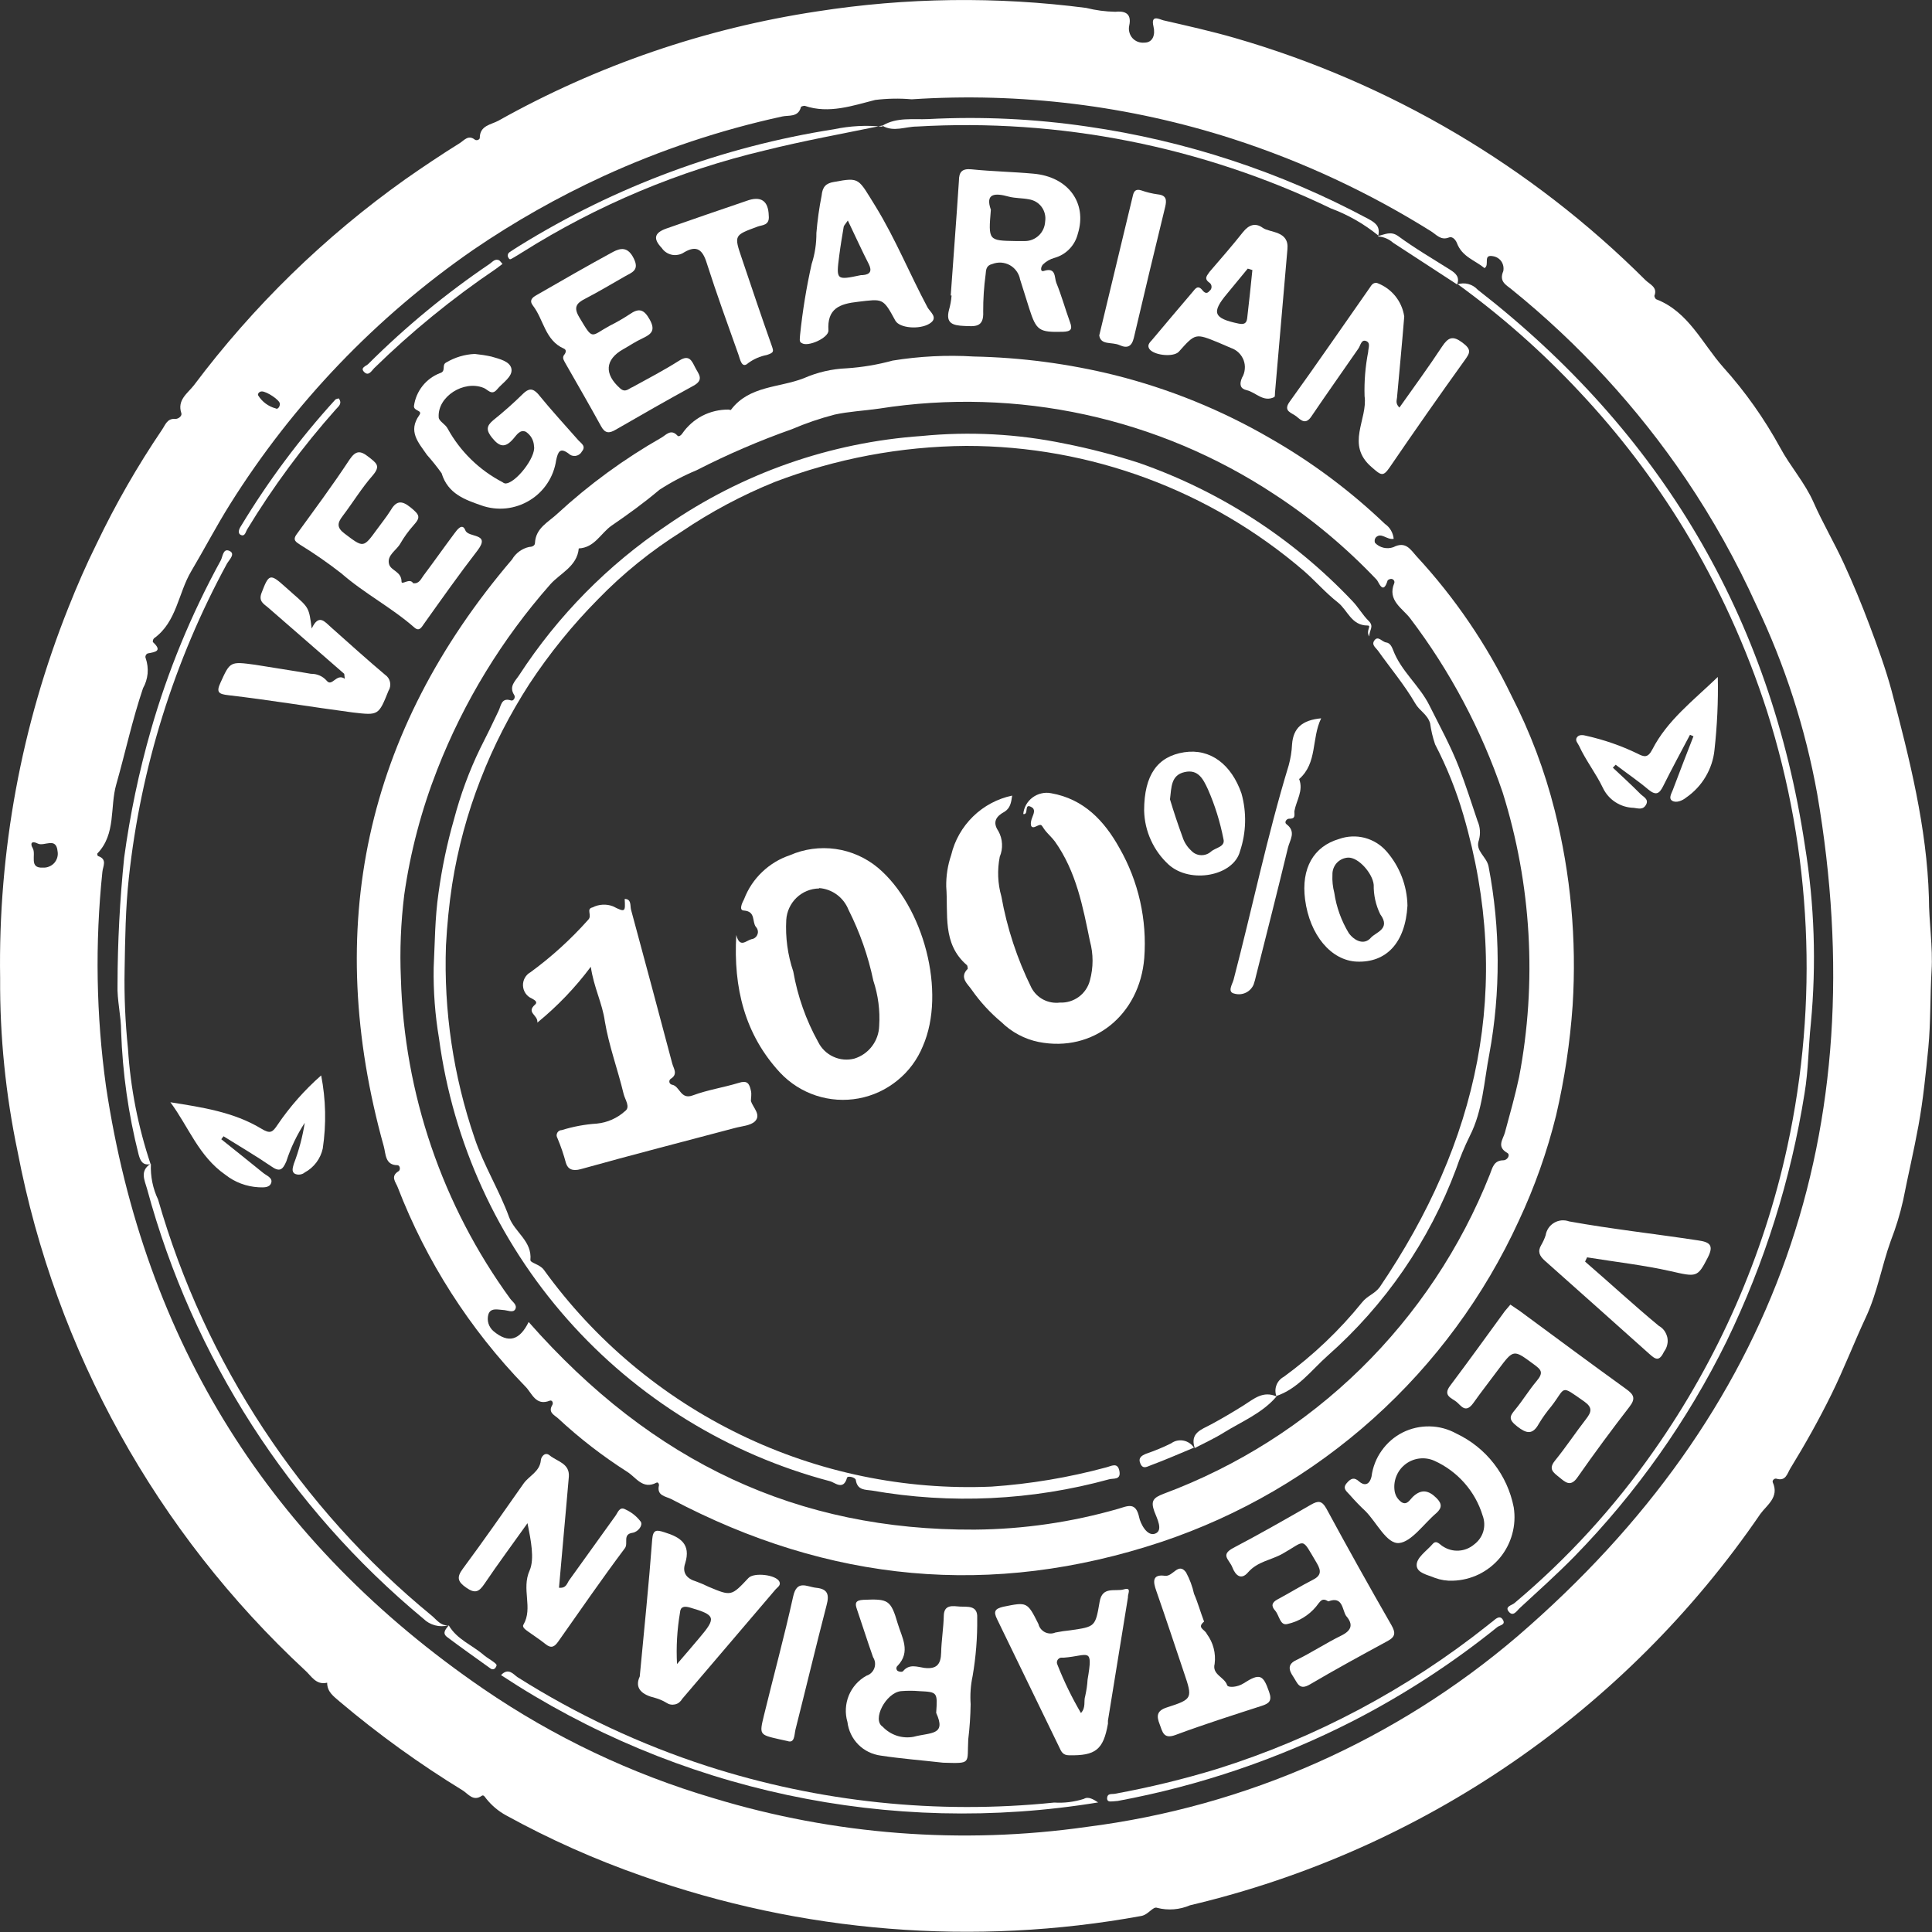 <svg width="30" height="30" viewBox="0 0 30 30" fill="none" xmlns="http://www.w3.org/2000/svg">
<rect x="0" y="0" width="30" height="30" fill="#333333" stroke="none"/>
<path d="M0.002 15.187C-0.029 13.218 0.332 11.263 1.062 9.435C1.195 9.099 1.34 8.766 1.501 8.442C1.795 7.827 2.135 7.235 2.517 6.671C2.569 6.595 2.596 6.493 2.725 6.505C2.774 6.505 2.83 6.456 2.816 6.416C2.748 6.211 2.911 6.11 3.009 5.985C3.932 4.755 5.039 3.675 6.293 2.784C6.569 2.591 6.857 2.398 7.143 2.22C7.208 2.178 7.272 2.089 7.373 2.168C7.4 2.189 7.45 2.168 7.45 2.141C7.45 1.948 7.626 1.936 7.738 1.875C9.272 1.015 10.949 0.44 12.688 0.177C14.071 -0.039 15.478 -0.057 16.866 0.123C17.014 0.16 17.166 0.18 17.318 0.183C17.432 0.171 17.583 0.183 17.534 0.401C17.527 0.434 17.528 0.469 17.537 0.502C17.546 0.536 17.562 0.566 17.585 0.592C17.608 0.617 17.637 0.637 17.669 0.649C17.701 0.661 17.736 0.665 17.77 0.662C17.903 0.662 17.942 0.538 17.911 0.41C17.865 0.217 18.008 0.302 18.066 0.316C18.436 0.401 18.809 0.484 19.176 0.59C21.584 1.286 23.776 2.579 25.55 4.349C25.616 4.415 25.744 4.459 25.689 4.594C25.689 4.608 25.705 4.643 25.72 4.648C26.219 4.841 26.433 5.336 26.759 5.703C27.1 6.082 27.395 6.5 27.64 6.947C27.799 7.244 28.027 7.495 28.162 7.803C28.297 8.11 28.482 8.426 28.629 8.745C28.776 9.064 28.909 9.386 29.031 9.711C29.153 10.035 29.28 10.383 29.373 10.727C29.651 11.781 29.921 12.852 29.952 13.939C29.952 14.325 30.016 14.698 29.993 15.079C29.97 15.459 29.981 15.874 29.943 16.27C29.904 16.666 29.863 17.078 29.79 17.478C29.717 17.878 29.628 18.25 29.552 18.637C29.504 18.852 29.439 19.064 29.359 19.27C29.22 19.656 29.151 20.074 28.973 20.454C28.795 20.835 28.631 21.26 28.438 21.652C28.245 22.044 28.032 22.424 27.802 22.799C27.752 22.878 27.733 23.006 27.584 22.961C27.551 22.952 27.515 22.99 27.528 23.019C27.631 23.249 27.436 23.369 27.335 23.508C25.243 26.566 22.085 28.733 18.479 29.585C18.318 29.654 18.139 29.669 17.969 29.625C17.903 29.598 17.834 29.731 17.722 29.751C15.127 30.225 12.453 30.01 9.967 29.129C9.239 28.875 8.533 28.56 7.857 28.188C7.738 28.123 7.633 28.034 7.548 27.927C7.527 27.898 7.508 27.867 7.481 27.885C7.349 27.977 7.272 27.858 7.189 27.804C6.516 27.392 5.875 26.93 5.273 26.421C5.182 26.341 5.08 26.274 5.08 26.129C4.904 26.17 4.835 26.023 4.736 25.936C2.43 23.795 0.867 20.975 0.274 17.885C0.088 16.998 -0.004 16.093 0.002 15.187V15.187ZM23.051 4.163C22.906 4.042 22.705 3.99 22.624 3.777C22.61 3.739 22.562 3.663 22.498 3.688C22.373 3.737 22.305 3.644 22.222 3.592C21.259 2.989 20.225 2.507 19.143 2.157C17.535 1.639 15.842 1.431 14.156 1.542C13.968 1.525 13.778 1.529 13.59 1.552C13.245 1.639 12.872 1.772 12.495 1.643C12.478 1.643 12.439 1.652 12.437 1.662C12.396 1.826 12.244 1.786 12.145 1.809C11.189 2.017 10.258 2.328 9.368 2.736C8.666 3.059 7.992 3.44 7.353 3.876C5.838 4.923 4.552 6.267 3.573 7.828C3.361 8.166 3.175 8.523 2.971 8.867C2.766 9.211 2.745 9.659 2.391 9.912C2.384 9.92 2.379 9.929 2.376 9.939C2.373 9.949 2.372 9.959 2.374 9.97C2.526 10.109 2.414 10.124 2.296 10.146C2.289 10.148 2.282 10.152 2.276 10.158C2.27 10.164 2.266 10.17 2.263 10.178C2.259 10.185 2.258 10.193 2.258 10.201C2.258 10.209 2.26 10.217 2.264 10.225C2.289 10.3 2.299 10.38 2.292 10.46C2.284 10.54 2.26 10.617 2.221 10.686C2.055 11.177 1.947 11.681 1.806 12.178C1.703 12.535 1.806 12.95 1.51 13.255C1.51 13.255 1.51 13.292 1.526 13.294C1.671 13.344 1.597 13.454 1.59 13.537C1.474 14.646 1.493 15.765 1.646 16.869C2.242 20.839 4.196 23.958 7.508 26.226C8.602 26.975 9.807 27.547 11.079 27.922C12.955 28.492 14.933 28.644 16.874 28.368C19.346 28.055 21.673 27.025 23.567 25.405C27.588 21.939 29.114 17.553 28.218 12.33C28.035 11.313 27.716 10.326 27.271 9.394C26.963 8.714 26.598 8.06 26.18 7.441C25.427 6.329 24.513 5.334 23.468 4.49C23.381 4.42 23.275 4.37 23.343 4.21C23.348 4.184 23.348 4.157 23.343 4.131C23.338 4.106 23.328 4.081 23.313 4.059C23.298 4.037 23.278 4.019 23.256 4.005C23.233 3.991 23.208 3.982 23.182 3.978C23.02 3.947 23.136 4.117 23.051 4.163ZM0.894 13.219C0.873 12.989 0.686 13.149 0.587 13.099C0.489 13.049 0.465 13.099 0.508 13.17C0.566 13.271 0.442 13.485 0.666 13.472C0.699 13.474 0.732 13.469 0.762 13.456C0.793 13.444 0.82 13.425 0.842 13.401C0.864 13.376 0.88 13.347 0.889 13.316C0.898 13.284 0.9 13.251 0.894 13.219ZM4.346 6.271C4.346 6.211 4.141 6.078 4.066 6.078C4.025 6.078 3.998 6.116 4.008 6.138C4.069 6.239 4.168 6.312 4.282 6.342C4.307 6.362 4.346 6.321 4.346 6.271Z" fill="white"/>
<path d="M21.641 8.367C21.533 8.387 21.448 8.259 21.363 8.346C21.354 8.358 21.348 8.372 21.346 8.386C21.344 8.401 21.346 8.415 21.351 8.429C21.387 8.467 21.433 8.493 21.483 8.505C21.533 8.517 21.586 8.514 21.635 8.497C21.828 8.398 21.901 8.532 21.996 8.638C22.591 9.281 23.087 10.01 23.468 10.799C23.76 11.367 23.986 11.966 24.142 12.586C24.39 13.573 24.484 14.593 24.42 15.609C24.38 16.185 24.294 16.757 24.163 17.32C24.024 17.883 23.83 18.431 23.584 18.956C23.049 20.123 22.28 21.168 21.326 22.025C20.371 22.883 19.25 23.536 18.033 23.943C15.394 24.82 12.868 24.569 10.426 23.279C10.341 23.234 10.191 23.229 10.233 23.062C10.233 23.035 10.214 23.01 10.191 23.024C9.98 23.134 9.874 22.939 9.742 22.856C9.359 22.612 8.999 22.334 8.667 22.025C8.607 21.971 8.506 21.933 8.576 21.817C8.595 21.786 8.576 21.738 8.539 21.749C8.313 21.84 8.259 21.625 8.153 21.525C7.293 20.638 6.62 19.587 6.175 18.434C6.146 18.357 6.057 18.267 6.188 18.187C6.223 18.166 6.212 18.093 6.171 18.093C5.978 18.093 5.991 17.915 5.96 17.803C5.014 14.411 5.663 11.369 7.952 8.686C7.98 8.637 8.019 8.595 8.064 8.562C8.11 8.529 8.161 8.505 8.217 8.493C8.253 8.493 8.305 8.479 8.307 8.433C8.317 8.197 8.518 8.107 8.657 7.975C9.149 7.522 9.691 7.126 10.272 6.795C10.343 6.754 10.418 6.654 10.519 6.764C10.538 6.787 10.571 6.764 10.592 6.735C10.672 6.618 10.779 6.523 10.904 6.457C11.03 6.392 11.169 6.359 11.311 6.36C11.326 6.36 11.35 6.374 11.353 6.36C11.635 5.988 12.099 6.022 12.479 5.874C12.691 5.781 12.917 5.728 13.148 5.719C13.389 5.703 13.627 5.663 13.861 5.599C14.277 5.532 14.7 5.51 15.122 5.536C15.86 5.551 16.594 5.648 17.31 5.825C18.159 6.038 18.973 6.369 19.729 6.809C20.372 7.177 20.969 7.623 21.506 8.136C21.544 8.162 21.576 8.196 21.599 8.236C21.622 8.276 21.637 8.321 21.641 8.367ZM8.209 20.528C10.14 22.721 12.393 23.766 15.133 23.752C15.889 23.746 16.64 23.637 17.366 23.428C17.511 23.385 17.637 23.317 17.689 23.561C17.706 23.65 17.809 23.864 17.938 23.814C18.067 23.764 17.965 23.578 17.924 23.468C17.865 23.304 17.911 23.256 18.067 23.196C19.212 22.77 20.255 22.109 21.128 21.255C22 20.401 22.684 19.373 23.134 18.238C23.174 18.139 23.192 18.019 23.342 18.017C23.408 18.017 23.456 17.932 23.406 17.903C23.232 17.805 23.342 17.689 23.369 17.583C23.447 17.297 23.526 17.015 23.588 16.727C23.869 15.254 23.781 13.735 23.333 12.304C23.002 11.331 22.517 10.418 21.896 9.6C21.78 9.447 21.538 9.323 21.65 9.055C21.653 9.047 21.654 9.039 21.652 9.031C21.651 9.024 21.648 9.016 21.643 9.01C21.638 9.003 21.632 8.998 21.625 8.995C21.618 8.991 21.61 8.989 21.602 8.989C21.583 8.989 21.55 9.003 21.546 9.016C21.475 9.248 21.409 9.036 21.378 9.003C20.904 8.503 20.374 8.059 19.798 7.682C17.988 6.484 15.794 6.007 13.65 6.345C13.418 6.378 13.171 6.391 12.959 6.438C12.733 6.497 12.512 6.572 12.298 6.664C11.791 6.843 11.297 7.056 10.818 7.301C10.616 7.385 10.422 7.487 10.239 7.606C9.999 7.809 9.744 7.993 9.491 8.166C9.325 8.286 9.231 8.504 8.987 8.516C8.962 8.796 8.697 8.902 8.545 9.074C7.797 9.922 7.203 10.894 6.791 11.947C6.545 12.574 6.372 13.228 6.277 13.895C6.224 14.325 6.206 14.758 6.225 15.19C6.276 16.982 6.868 18.717 7.923 20.167C7.958 20.215 8.035 20.262 8.002 20.328C7.969 20.393 7.877 20.343 7.809 20.341C7.741 20.339 7.616 20.299 7.583 20.412C7.57 20.459 7.571 20.509 7.586 20.555C7.601 20.601 7.629 20.642 7.666 20.673C7.896 20.863 8.068 20.814 8.209 20.528Z" fill="white"/>
<path d="M14.763 4.588C14.805 3.995 14.851 3.402 14.89 2.809C14.89 2.671 14.938 2.615 15.083 2.629C15.406 2.662 15.732 2.668 16.049 2.697C16.588 2.745 16.884 3.152 16.737 3.628C16.715 3.717 16.671 3.799 16.607 3.865C16.544 3.931 16.464 3.979 16.375 4.004C16.307 4.022 16.244 4.058 16.194 4.108C16.161 4.143 16.148 4.226 16.209 4.207C16.402 4.145 16.37 4.309 16.402 4.39C16.482 4.584 16.54 4.796 16.613 4.997C16.657 5.111 16.632 5.148 16.505 5.152C16.136 5.161 16.093 5.136 15.983 4.794C15.935 4.644 15.889 4.491 15.84 4.34C15.832 4.294 15.813 4.25 15.786 4.212C15.758 4.173 15.723 4.141 15.682 4.118C15.641 4.095 15.595 4.082 15.548 4.078C15.501 4.075 15.454 4.082 15.41 4.099C15.313 4.122 15.311 4.188 15.305 4.259C15.279 4.451 15.266 4.645 15.267 4.839C15.28 5.092 15.133 5.068 14.965 5.061C14.797 5.053 14.681 5.022 14.736 4.812C14.757 4.739 14.77 4.665 14.776 4.589L14.763 4.588ZM15.386 3.257C15.346 3.736 15.346 3.736 15.773 3.743C15.821 3.743 15.869 3.743 15.916 3.743C15.997 3.743 16.074 3.711 16.133 3.654C16.191 3.598 16.225 3.521 16.229 3.44C16.235 3.401 16.234 3.36 16.224 3.321C16.215 3.282 16.198 3.245 16.174 3.213C16.15 3.18 16.119 3.153 16.085 3.133C16.05 3.113 16.012 3.1 15.972 3.094C15.871 3.075 15.765 3.079 15.667 3.054C15.446 2.992 15.296 3.002 15.386 3.257V3.257Z" fill="white"/>
<path d="M14.643 27.371C14.318 27.334 13.994 27.309 13.677 27.261C13.545 27.244 13.422 27.184 13.328 27.09C13.234 26.995 13.175 26.872 13.159 26.739C13.119 26.604 13.127 26.458 13.18 26.328C13.234 26.197 13.331 26.088 13.455 26.02C13.483 26.011 13.509 25.996 13.53 25.975C13.551 25.955 13.567 25.93 13.577 25.902C13.587 25.874 13.59 25.844 13.587 25.815C13.583 25.786 13.573 25.758 13.557 25.733C13.469 25.485 13.391 25.236 13.306 24.987C13.271 24.891 13.287 24.848 13.407 24.842C13.793 24.825 13.832 24.842 13.94 25.211C14.005 25.428 14.146 25.646 13.94 25.864C13.933 25.869 13.928 25.875 13.925 25.882C13.921 25.89 13.919 25.898 13.919 25.906C13.919 25.914 13.921 25.922 13.925 25.929C13.928 25.936 13.933 25.942 13.94 25.947C13.965 25.961 14.013 25.966 14.025 25.947C14.121 25.833 14.241 25.883 14.353 25.899C14.546 25.922 14.61 25.843 14.614 25.661C14.618 25.48 14.651 25.275 14.655 25.091C14.658 24.908 14.799 24.939 14.908 24.947C15.016 24.954 15.186 24.92 15.174 25.124C15.178 25.426 15.154 25.727 15.103 26.024C15.072 26.169 15.062 26.316 15.072 26.463C15.069 26.646 15.057 26.828 15.035 27.009C15.014 27.39 15.095 27.384 14.643 27.371ZM14.537 26.598C14.558 26.274 14.558 26.274 14.274 26.26C14.18 26.252 14.085 26.252 13.99 26.26C13.756 26.285 13.536 26.704 13.706 26.812C13.767 26.877 13.842 26.924 13.926 26.952C14.009 26.979 14.099 26.985 14.185 26.969C14.452 26.898 14.699 26.95 14.537 26.598Z" fill="white"/>
<path d="M21.73 6.329C21.954 6.012 22.182 5.701 22.392 5.382C22.487 5.239 22.557 5.207 22.707 5.319C22.858 5.431 22.825 5.481 22.74 5.599C22.346 6.147 21.96 6.699 21.581 7.254C21.475 7.409 21.446 7.382 21.299 7.254C20.89 6.904 21.241 6.514 21.189 6.151C21.182 5.921 21.201 5.69 21.245 5.464C21.245 5.408 21.288 5.323 21.212 5.295C21.137 5.268 21.127 5.363 21.094 5.411C20.851 5.763 20.602 6.113 20.362 6.468C20.275 6.597 20.204 6.528 20.133 6.468C20.061 6.408 19.918 6.389 20.024 6.24C20.442 5.661 20.855 5.058 21.27 4.467C21.295 4.43 21.318 4.386 21.38 4.393C21.491 4.434 21.59 4.504 21.665 4.596C21.739 4.687 21.788 4.798 21.805 4.915C21.772 5.326 21.732 5.738 21.695 6.149C21.693 6.213 21.66 6.259 21.73 6.329Z" fill="white"/>
<path d="M22.626 4.417C22.682 4.398 22.742 4.395 22.799 4.41C22.856 4.425 22.907 4.456 22.947 4.5C25.786 6.707 27.491 9.574 28.027 13.134C28.175 14.045 28.206 14.971 28.119 15.89C28.081 16.253 28.081 16.616 28.021 16.977C27.809 18.314 27.401 19.611 26.81 20.829C26.204 22.058 25.408 23.184 24.451 24.165C24.179 24.443 23.887 24.703 23.601 24.968C23.557 25.007 23.499 25.111 23.43 25.028C23.36 24.945 23.476 24.928 23.516 24.893C24.34 24.201 25.068 23.404 25.684 22.523C26.682 21.103 27.386 19.498 27.754 17.802C28.241 15.56 28.132 13.229 27.438 11.042C27.119 10.05 26.685 9.099 26.145 8.208C25.68 7.446 25.137 6.734 24.525 6.083C23.949 5.466 23.315 4.906 22.632 4.411L22.626 4.417Z" fill="white"/>
<path d="M8.191 23.652C7.967 23.967 7.737 24.276 7.521 24.596C7.436 24.722 7.374 24.747 7.241 24.654C7.108 24.562 7.086 24.494 7.187 24.359C7.509 23.924 7.819 23.48 8.129 23.038C8.214 22.916 8.381 22.854 8.398 22.677C8.398 22.632 8.458 22.535 8.535 22.599C8.649 22.694 8.848 22.721 8.833 22.93C8.807 23.239 8.778 23.548 8.751 23.855C8.728 24.121 8.703 24.388 8.68 24.654C8.792 24.666 8.804 24.587 8.836 24.541C9.078 24.208 9.314 23.872 9.555 23.54C9.594 23.488 9.619 23.387 9.711 23.438C9.806 23.481 9.889 23.547 9.951 23.631C9.984 23.689 9.907 23.787 9.823 23.801C9.661 23.824 9.762 23.965 9.702 24.042C9.346 24.517 9.008 25.008 8.666 25.493C8.612 25.568 8.562 25.603 8.473 25.531C8.384 25.46 8.294 25.402 8.205 25.338C8.166 25.309 8.102 25.269 8.128 25.228C8.28 24.967 8.093 24.678 8.224 24.386C8.303 24.206 8.243 23.913 8.191 23.652Z" fill="white"/>
<path d="M22.56 24.545C22.465 24.549 22.37 24.534 22.28 24.501C22.172 24.454 22.004 24.429 21.998 24.308C21.992 24.186 22.155 24.082 22.246 23.975C22.307 23.904 22.36 23.989 22.408 24.014C22.481 24.061 22.567 24.084 22.653 24.078C22.74 24.073 22.823 24.039 22.889 23.983C22.957 23.933 23.008 23.862 23.032 23.781C23.056 23.699 23.052 23.612 23.022 23.533C22.965 23.346 22.869 23.174 22.739 23.027C22.61 22.881 22.451 22.763 22.273 22.683C22.202 22.651 22.124 22.639 22.047 22.647C21.969 22.655 21.895 22.684 21.833 22.729C21.77 22.775 21.72 22.836 21.689 22.907C21.657 22.978 21.645 23.056 21.653 23.133C21.656 23.171 21.668 23.209 21.686 23.242C21.706 23.275 21.732 23.304 21.763 23.326C21.848 23.378 21.892 23.288 21.936 23.245C22.07 23.116 22.184 23.141 22.305 23.261C22.392 23.348 22.394 23.413 22.305 23.494C22.112 23.657 21.919 23.941 21.726 23.96C21.533 23.979 21.378 23.641 21.203 23.465C21.117 23.385 21.035 23.299 20.957 23.21C20.915 23.16 20.839 23.116 20.911 23.031C20.982 22.946 21.033 22.94 21.104 23.004C21.175 23.067 21.262 23.073 21.297 22.927C21.316 22.782 21.369 22.645 21.454 22.526C21.538 22.407 21.649 22.31 21.779 22.244C21.909 22.179 22.053 22.146 22.199 22.149C22.345 22.151 22.487 22.19 22.614 22.26C22.842 22.368 23.042 22.527 23.197 22.727C23.351 22.925 23.457 23.158 23.505 23.405C23.527 23.544 23.519 23.685 23.482 23.82C23.445 23.956 23.38 24.081 23.291 24.189C23.201 24.297 23.09 24.384 22.964 24.446C22.838 24.507 22.7 24.541 22.56 24.545V24.545Z" fill="white"/>
<path d="M7.372 5.496C7.459 5.505 7.546 5.518 7.631 5.537C7.753 5.573 7.923 5.61 7.942 5.73C7.961 5.85 7.803 5.944 7.718 6.047C7.633 6.149 7.575 6.047 7.509 6.023C7.202 5.898 6.791 6.159 6.812 6.479C6.812 6.539 6.918 6.587 6.951 6.655C7.146 7.01 7.442 7.299 7.801 7.486C7.813 7.496 7.827 7.503 7.842 7.507C7.996 7.518 8.327 7.101 8.292 6.927C8.29 6.883 8.278 6.84 8.256 6.801C8.234 6.762 8.203 6.73 8.166 6.705C8.075 6.663 8.021 6.757 7.973 6.811C7.849 6.956 7.761 6.947 7.641 6.798C7.55 6.684 7.548 6.618 7.658 6.526C7.819 6.397 7.974 6.26 8.122 6.114C8.209 6.029 8.271 6.027 8.352 6.114C8.558 6.367 8.773 6.601 8.981 6.837C9.024 6.885 9.107 6.927 9.033 7.014C9.024 7.032 9.01 7.046 8.993 7.057C8.977 7.069 8.958 7.076 8.938 7.079C8.918 7.081 8.898 7.08 8.879 7.074C8.86 7.067 8.843 7.057 8.829 7.043C8.697 6.945 8.665 7.012 8.636 7.146C8.617 7.274 8.571 7.397 8.499 7.505C8.428 7.613 8.333 7.704 8.222 7.771C8.111 7.838 7.987 7.88 7.858 7.894C7.729 7.907 7.599 7.892 7.477 7.849C7.224 7.76 6.955 7.671 6.857 7.348C6.787 7.25 6.711 7.155 6.631 7.065C6.497 6.871 6.331 6.699 6.511 6.446C6.567 6.367 6.424 6.387 6.428 6.305C6.443 6.192 6.489 6.084 6.56 5.994C6.631 5.904 6.725 5.835 6.832 5.794C6.932 5.765 6.853 5.668 6.928 5.629C7.063 5.549 7.215 5.503 7.372 5.496Z" fill="white"/>
<path d="M23.453 20.258L23.598 20.356C24.148 20.762 24.697 21.169 25.251 21.569C25.369 21.654 25.404 21.714 25.301 21.846C25.025 22.203 24.755 22.568 24.496 22.939C24.386 23.099 24.303 23.012 24.212 22.939C24.121 22.865 24.038 22.813 24.146 22.68C24.316 22.471 24.465 22.245 24.631 22.031C24.712 21.925 24.732 21.857 24.602 21.764C24.216 21.494 24.322 21.538 24.088 21.838C24.017 21.923 23.952 22.013 23.895 22.108C23.799 22.284 23.702 22.261 23.561 22.151C23.42 22.041 23.439 21.994 23.53 21.886C23.646 21.745 23.741 21.587 23.858 21.448C23.976 21.309 23.93 21.268 23.814 21.183C23.501 20.953 23.505 20.947 23.267 21.264C23.14 21.436 23.007 21.604 22.881 21.782C22.756 21.959 22.688 21.824 22.614 21.766C22.541 21.708 22.4 21.672 22.518 21.517C22.808 21.131 23.086 20.745 23.368 20.358L23.453 20.258Z" fill="white"/>
<path d="M8.755 5.517C8.788 5.479 8.802 5.432 8.755 5.413C8.462 5.284 8.443 4.961 8.275 4.745C8.215 4.666 8.261 4.621 8.334 4.581C8.721 4.358 9.119 4.129 9.518 3.912C9.638 3.849 9.75 3.829 9.841 4.013C9.932 4.196 9.814 4.229 9.708 4.289C9.501 4.407 9.296 4.53 9.086 4.639C8.945 4.71 8.904 4.776 8.997 4.93C9.215 5.295 9.167 5.222 9.468 5.058C9.575 5.005 9.678 4.945 9.777 4.88C9.92 4.78 9.999 4.801 10.088 4.961C10.177 5.121 10.125 5.183 9.99 5.247C9.855 5.311 9.781 5.365 9.677 5.423C9.393 5.583 9.379 5.809 9.63 6.031C9.712 6.105 9.764 6.031 9.824 6.01C10.067 5.877 10.314 5.747 10.548 5.599C10.7 5.502 10.741 5.599 10.793 5.703C10.845 5.807 10.942 5.896 10.766 5.991C10.359 6.213 9.961 6.441 9.561 6.672C9.46 6.732 9.395 6.732 9.333 6.618C9.153 6.29 8.966 5.967 8.781 5.643C8.759 5.6 8.728 5.564 8.755 5.517Z" fill="white"/>
<path d="M20.627 24.866C20.522 24.802 20.503 24.866 20.433 24.951C20.32 25.085 20.165 25.179 19.993 25.217C19.875 25.25 19.867 25.084 19.8 25.009C19.732 24.933 19.753 24.881 19.838 24.835C20.02 24.738 20.196 24.628 20.379 24.535C20.511 24.47 20.522 24.4 20.449 24.275C20.2 23.858 20.287 23.917 19.916 24.126C19.738 24.227 19.529 24.244 19.379 24.416C19.274 24.539 19.186 24.466 19.137 24.34C19.089 24.215 18.944 24.147 19.149 24.037C19.556 23.823 19.956 23.595 20.356 23.365C20.468 23.301 20.526 23.299 20.596 23.425C20.925 24.033 21.262 24.636 21.606 25.235C21.672 25.351 21.67 25.414 21.55 25.48C21.144 25.7 20.741 25.92 20.343 26.154C20.175 26.255 20.149 26.137 20.082 26.036C20.014 25.936 19.985 25.843 20.132 25.776C20.368 25.66 20.588 25.515 20.824 25.399C20.99 25.318 21.017 25.223 20.901 25.09C20.841 24.995 20.851 24.779 20.627 24.866Z" fill="white"/>
<path d="M6.415 9.056C6.509 9.069 6.536 8.99 6.577 8.936C6.739 8.72 6.894 8.5 7.056 8.283C7.1 8.223 7.179 8.115 7.226 8.235C7.272 8.355 7.622 8.272 7.419 8.542C7.129 8.917 6.857 9.303 6.581 9.69C6.546 9.74 6.511 9.811 6.434 9.744C6.08 9.433 5.661 9.218 5.3 8.903C5.095 8.743 4.882 8.595 4.661 8.459C4.605 8.419 4.535 8.392 4.607 8.295C4.887 7.909 5.165 7.536 5.428 7.136C5.524 6.995 5.594 6.993 5.721 7.093C5.849 7.194 5.914 7.233 5.787 7.383C5.617 7.576 5.478 7.806 5.319 8.015C5.238 8.121 5.227 8.193 5.35 8.285C5.644 8.507 5.64 8.513 5.852 8.222C5.922 8.125 6.001 8.028 6.061 7.932C6.148 7.781 6.229 7.76 6.374 7.878C6.519 7.996 6.534 8.032 6.422 8.156C6.343 8.245 6.273 8.341 6.214 8.444C6.152 8.55 6.003 8.623 6.042 8.762C6.071 8.863 6.235 8.874 6.235 9.031C6.235 9.093 6.362 8.967 6.415 9.056Z" fill="white"/>
<path d="M9.934 26.032C10.003 25.294 10.075 24.607 10.127 23.908C10.14 23.747 10.194 23.753 10.32 23.794C10.563 23.869 10.733 23.975 10.639 24.277C10.59 24.423 10.664 24.514 10.81 24.557C10.876 24.581 10.941 24.609 11.004 24.64C11.355 24.787 11.355 24.787 11.622 24.503C11.707 24.412 12.054 24.452 12.103 24.561C12.128 24.617 12.074 24.645 12.045 24.678C11.56 25.246 11.079 25.812 10.59 26.384C10.579 26.404 10.563 26.422 10.544 26.437C10.526 26.451 10.504 26.461 10.481 26.466C10.458 26.471 10.434 26.472 10.411 26.467C10.388 26.463 10.366 26.453 10.347 26.44C10.293 26.407 10.234 26.382 10.173 26.365C9.974 26.318 9.847 26.22 9.934 26.032ZM10.513 25.839C10.648 25.683 10.754 25.559 10.859 25.434C11.127 25.119 11.112 25.078 10.714 24.962C10.627 24.937 10.565 24.945 10.559 25.04C10.514 25.305 10.498 25.574 10.513 25.843V25.839Z" fill="white"/>
<path d="M17.515 24.803C17.411 25.45 17.307 26.084 17.204 26.719C17.204 26.735 17.204 26.75 17.204 26.766C17.133 27.171 17.011 27.264 16.6 27.256C16.503 27.256 16.478 27.196 16.449 27.133C16.125 26.47 15.806 25.804 15.483 25.143C15.422 25.02 15.451 24.981 15.576 24.95C15.947 24.875 15.951 24.869 16.125 25.218C16.131 25.246 16.144 25.271 16.162 25.293C16.179 25.314 16.201 25.332 16.226 25.345C16.251 25.357 16.278 25.364 16.306 25.365C16.334 25.366 16.362 25.361 16.387 25.35C16.465 25.334 16.543 25.323 16.621 25.315C17.008 25.259 17.008 25.261 17.075 24.873C17.116 24.624 17.317 24.718 17.45 24.68C17.583 24.641 17.506 24.757 17.515 24.803ZM16.785 26.6C16.866 26.511 16.824 26.416 16.851 26.337C16.87 26.252 16.883 26.166 16.888 26.08C16.977 25.562 16.901 25.711 16.521 25.74H16.474C16.462 25.742 16.451 25.747 16.442 25.754C16.432 25.761 16.424 25.77 16.419 25.781C16.414 25.792 16.411 25.804 16.411 25.816C16.412 25.828 16.415 25.84 16.42 25.85C16.522 26.109 16.644 26.36 16.785 26.6V26.6Z" fill="white"/>
<path d="M12.424 5.197C12.462 4.829 12.522 4.462 12.603 4.1C12.654 3.944 12.678 3.781 12.677 3.617C12.693 3.423 12.72 3.229 12.758 3.038C12.771 2.901 12.825 2.845 12.951 2.825C13.358 2.75 13.322 2.766 13.6 3.212C13.907 3.714 14.127 4.257 14.402 4.772C14.438 4.842 14.583 4.935 14.431 5.027C14.278 5.12 13.969 5.097 13.903 4.979C13.71 4.622 13.71 4.641 13.324 4.686C13.034 4.718 12.841 4.792 12.864 5.134C12.864 5.248 12.543 5.393 12.449 5.327C12.406 5.308 12.42 5.265 12.424 5.197ZM13.165 3.424C13.127 3.482 13.105 3.5 13.101 3.521C13.076 3.67 13.051 3.818 13.032 3.967C12.982 4.353 12.984 4.353 13.37 4.272H13.393C13.513 4.263 13.544 4.21 13.49 4.1C13.384 3.894 13.285 3.673 13.165 3.424Z" fill="white"/>
<path d="M19.991 3.871L19.798 6.098C19.798 6.122 19.798 6.16 19.787 6.166C19.615 6.251 19.501 6.091 19.356 6.058C19.257 6.035 19.242 5.967 19.286 5.865C19.311 5.824 19.325 5.778 19.329 5.731C19.334 5.684 19.327 5.637 19.311 5.593C19.294 5.549 19.268 5.509 19.234 5.476C19.2 5.443 19.159 5.418 19.114 5.403L18.921 5.32C18.562 5.173 18.562 5.173 18.305 5.461C18.218 5.556 17.882 5.515 17.838 5.401C17.817 5.349 17.859 5.312 17.89 5.277C18.099 5.029 18.308 4.78 18.52 4.532C18.56 4.484 18.599 4.42 18.668 4.503C18.699 4.542 18.738 4.574 18.782 4.516C18.792 4.509 18.8 4.5 18.805 4.489C18.81 4.478 18.813 4.466 18.813 4.454C18.813 4.441 18.81 4.43 18.805 4.419C18.8 4.408 18.792 4.398 18.782 4.391C18.686 4.325 18.746 4.277 18.782 4.221C18.958 4.016 19.136 3.813 19.302 3.603C19.393 3.489 19.495 3.456 19.607 3.537C19.719 3.618 20.02 3.58 19.991 3.871ZM19.443 4.192L19.375 4.171L19.057 4.557C18.807 4.854 18.842 4.943 19.23 5.024C19.314 5.042 19.356 5.024 19.366 4.943C19.396 4.688 19.422 4.439 19.447 4.192H19.443Z" fill="white"/>
<path d="M24.613 19.59C25 19.924 25.367 20.264 25.757 20.587C25.79 20.605 25.82 20.631 25.843 20.662C25.865 20.693 25.881 20.729 25.89 20.766C25.898 20.804 25.898 20.843 25.889 20.88C25.881 20.918 25.865 20.953 25.842 20.984C25.763 21.147 25.709 21.112 25.608 21.021C25.069 20.538 24.528 20.057 23.988 19.576C23.904 19.501 23.872 19.433 23.933 19.331C23.961 19.283 23.984 19.233 24.001 19.18C24.007 19.14 24.023 19.102 24.045 19.069C24.068 19.035 24.098 19.008 24.133 18.987C24.168 18.966 24.207 18.954 24.247 18.95C24.288 18.947 24.328 18.952 24.366 18.966C25.03 19.086 25.701 19.159 26.369 19.261C26.551 19.287 26.616 19.337 26.518 19.528C26.358 19.839 26.346 19.831 25.938 19.738C25.531 19.646 25.077 19.594 24.644 19.524L24.613 19.59Z" fill="white"/>
<path d="M5.345 10.463C4.951 10.12 4.557 9.778 4.164 9.435C4.097 9.377 4.01 9.339 4.062 9.205C4.174 8.912 4.193 8.9 4.427 9.111L4.551 9.221C4.798 9.437 4.798 9.437 4.84 9.76C4.951 9.524 5.043 9.655 5.142 9.742C5.42 9.989 5.696 10.239 5.98 10.478C6.019 10.504 6.046 10.544 6.056 10.59C6.066 10.636 6.059 10.684 6.034 10.723C5.878 11.11 5.88 11.11 5.478 11.063C4.835 10.978 4.191 10.87 3.546 10.795C3.398 10.778 3.353 10.752 3.423 10.602C3.573 10.27 3.573 10.27 3.96 10.322C4.249 10.37 4.539 10.412 4.829 10.463C4.875 10.462 4.92 10.471 4.962 10.489C5.004 10.507 5.042 10.535 5.072 10.569C5.157 10.675 5.223 10.447 5.354 10.54L5.345 10.463Z" fill="white"/>
<path d="M26.674 10.512C26.682 10.891 26.664 11.27 26.622 11.648C26.607 11.794 26.559 11.936 26.484 12.062C26.409 12.189 26.307 12.298 26.186 12.382C26.128 12.43 26.031 12.474 25.965 12.434C25.9 12.393 25.965 12.306 25.985 12.241C26.087 11.97 26.191 11.702 26.296 11.433L26.242 11.41C26.102 11.675 25.96 11.937 25.826 12.206C25.766 12.327 25.714 12.356 25.598 12.262C25.436 12.125 25.258 12.005 25.088 11.875L25.044 11.92C25.187 12.055 25.332 12.186 25.469 12.325C25.513 12.372 25.608 12.407 25.56 12.495C25.511 12.584 25.432 12.55 25.367 12.544C25.266 12.541 25.169 12.511 25.084 12.456C25 12.402 24.933 12.325 24.89 12.235C24.781 12.007 24.627 11.814 24.519 11.58C24.501 11.541 24.453 11.499 24.486 11.45C24.519 11.402 24.584 11.412 24.638 11.427C24.909 11.488 25.172 11.579 25.423 11.7C25.531 11.756 25.587 11.773 25.658 11.636C25.888 11.188 26.282 10.888 26.674 10.512Z" fill="white"/>
<path d="M4.987 16.699C5.06 17.073 5.068 17.456 5.012 17.833C4.995 17.912 4.961 17.986 4.913 18.05C4.865 18.114 4.803 18.168 4.732 18.206C4.711 18.224 4.684 18.235 4.657 18.238C4.629 18.242 4.601 18.237 4.576 18.225C4.522 18.188 4.549 18.127 4.562 18.073C4.641 17.867 4.698 17.653 4.732 17.435C4.611 17.621 4.514 17.823 4.446 18.034C4.388 18.169 4.34 18.202 4.209 18.109C3.969 17.945 3.718 17.798 3.471 17.644L3.436 17.69C3.652 17.864 3.873 18.038 4.087 18.213C4.139 18.256 4.238 18.289 4.211 18.368C4.184 18.447 4.091 18.438 4.017 18.436C3.829 18.426 3.648 18.359 3.5 18.242C3.084 17.953 2.93 17.499 2.646 17.116C3.139 17.194 3.629 17.267 4.058 17.526C4.197 17.611 4.232 17.582 4.307 17.47C4.5 17.185 4.729 16.926 4.987 16.699V16.699Z" fill="white"/>
<path d="M11.937 3.347C11.954 3.505 11.832 3.492 11.763 3.519C11.398 3.654 11.396 3.65 11.52 4.015C11.672 4.467 11.825 4.921 11.983 5.367C12.014 5.458 12.022 5.474 11.908 5.512C11.803 5.532 11.704 5.575 11.618 5.638C11.518 5.732 11.493 5.58 11.467 5.507C11.299 5.035 11.126 4.56 10.975 4.087C10.911 3.878 10.82 3.803 10.625 3.917C10.598 3.936 10.567 3.949 10.535 3.955C10.503 3.962 10.469 3.963 10.437 3.957C10.404 3.95 10.373 3.938 10.346 3.92C10.318 3.902 10.294 3.878 10.276 3.851C10.14 3.708 10.156 3.616 10.349 3.548C10.761 3.403 11.174 3.262 11.587 3.121C11.819 3.034 11.931 3.121 11.937 3.347Z" fill="white"/>
<path d="M18.697 25.18C18.578 25.278 18.709 25.299 18.74 25.373C18.839 25.506 18.882 25.672 18.861 25.836C18.817 26.006 19.016 26.041 19.055 26.168C19.07 26.209 19.215 26.201 19.31 26.139C19.565 25.975 19.615 26.006 19.707 26.273C19.756 26.41 19.707 26.452 19.59 26.489C19.143 26.634 18.697 26.775 18.257 26.939C18.064 27.012 18.052 26.891 18.006 26.771C17.959 26.651 17.956 26.564 18.122 26.512C18.522 26.383 18.52 26.371 18.384 25.97C18.249 25.568 18.102 25.125 17.956 24.706C17.905 24.565 17.886 24.44 18.091 24.469C18.215 24.484 18.297 24.252 18.417 24.416C18.474 24.521 18.515 24.633 18.541 24.749C18.601 24.886 18.639 25.029 18.697 25.18Z" fill="white"/>
<path d="M17.069 5.209C17.251 4.456 17.421 3.747 17.591 3.038C17.608 2.962 17.641 2.93 17.724 2.957C17.806 2.986 17.891 3.006 17.977 3.018C18.114 3.032 18.118 3.105 18.093 3.212C17.927 3.89 17.765 4.569 17.606 5.247C17.573 5.381 17.506 5.414 17.384 5.359C17.262 5.305 17.094 5.365 17.069 5.209Z" fill="white"/>
<path d="M12.229 27.035L12.096 27.006C11.792 26.937 11.79 26.935 11.862 26.639C12.012 26.023 12.179 25.411 12.316 24.791C12.374 24.524 12.528 24.64 12.673 24.655C12.853 24.673 12.88 24.76 12.835 24.926C12.669 25.567 12.515 26.212 12.352 26.857C12.333 26.939 12.341 27.074 12.229 27.035Z" fill="white"/>
<path d="M2.345 18.076C2.221 18.101 2.181 18.036 2.152 17.926C1.994 17.302 1.903 16.663 1.881 16.019C1.881 15.77 1.816 15.534 1.825 15.289C1.826 14.63 1.861 13.972 1.928 13.317C2.019 12.648 2.157 11.986 2.343 11.337C2.605 10.421 2.97 9.537 3.428 8.702C3.459 8.645 3.463 8.509 3.562 8.554C3.66 8.598 3.562 8.689 3.527 8.747C2.704 10.259 2.186 11.917 2.001 13.628C1.949 14.101 1.943 14.578 1.935 15.055C1.927 15.465 1.945 15.874 1.987 16.282C2.026 16.893 2.144 17.497 2.339 18.078L2.345 18.076Z" fill="white"/>
<path d="M17.052 27.988C13.822 28.518 10.512 27.812 7.78 26.011C7.894 25.889 7.973 25.999 8.033 26.041C8.954 26.624 9.944 27.088 10.981 27.424C12.719 27.984 14.554 28.177 16.37 27.99C16.525 28 16.681 27.98 16.83 27.933C16.901 27.89 16.98 27.942 17.052 27.988Z" fill="white"/>
<path d="M2.343 18.076C2.335 18.266 2.373 18.455 2.455 18.627C3.182 21.162 4.664 23.416 6.704 25.088C6.78 25.151 6.842 25.248 6.961 25.238C6.894 25.256 6.822 25.256 6.755 25.238C6.687 25.22 6.625 25.185 6.575 25.136C4.49 23.406 2.991 21.074 2.283 18.459C2.244 18.323 2.169 18.182 2.337 18.072L2.343 18.076Z" fill="white"/>
<path d="M13.703 1.951C13.925 1.816 14.18 1.86 14.415 1.849C15.24 1.806 16.067 1.845 16.884 1.965C18.409 2.184 19.883 2.669 21.241 3.396C21.352 3.456 21.435 3.51 21.402 3.657C21.181 3.477 20.932 3.335 20.666 3.236C18.665 2.273 16.452 1.835 14.236 1.965C14.058 1.965 13.878 2.055 13.703 1.953V1.951Z" fill="white"/>
<path d="M17.288 27.971C17.249 27.971 17.197 27.987 17.191 27.931C17.191 27.84 17.262 27.863 17.309 27.854C17.847 27.756 18.379 27.627 18.902 27.467C20.428 26.987 21.853 26.23 23.105 25.234C23.128 25.215 23.154 25.194 23.179 25.176C23.204 25.159 23.283 25.066 23.335 25.149C23.387 25.232 23.287 25.234 23.248 25.267C22.555 25.826 21.807 26.312 21.015 26.72C19.863 27.309 18.63 27.729 17.357 27.965L17.288 27.971Z" fill="white"/>
<path d="M13.702 1.949C13.092 2.075 12.48 2.185 11.875 2.336C10.544 2.652 9.274 3.185 8.116 3.914C8.07 3.943 8.022 3.973 7.973 4.001C7.925 4.028 7.917 4.039 7.894 4.001C7.89 3.994 7.887 3.987 7.885 3.979C7.884 3.971 7.884 3.963 7.886 3.955C7.887 3.948 7.89 3.94 7.895 3.934C7.899 3.927 7.905 3.922 7.911 3.917C7.964 3.881 8.018 3.846 8.072 3.813C9.561 2.892 11.22 2.278 12.951 2.007C13.198 1.955 13.451 1.941 13.702 1.967V1.949Z" fill="white"/>
<path d="M7.803 4.098L7.702 4.174C7.026 4.631 6.392 5.148 5.808 5.719C5.769 5.76 5.723 5.845 5.655 5.777C5.587 5.709 5.686 5.684 5.717 5.653C6.296 5.076 6.927 4.555 7.604 4.097C7.648 4.066 7.687 4.012 7.751 4.042C7.77 4.056 7.782 4.077 7.803 4.098Z" fill="white"/>
<path d="M5.26 6.186C5.318 6.265 5.26 6.307 5.217 6.354C4.701 6.934 4.239 7.559 3.836 8.223C3.815 8.26 3.803 8.333 3.743 8.308C3.684 8.283 3.711 8.214 3.743 8.167C4.164 7.47 4.652 6.815 5.2 6.213C5.213 6.193 5.24 6.193 5.26 6.186Z" fill="white"/>
<path d="M21.401 3.664C21.504 3.641 21.595 3.585 21.708 3.664C21.971 3.857 22.245 4.017 22.518 4.189C22.605 4.243 22.67 4.303 22.626 4.417C22.296 4.203 21.965 3.985 21.633 3.77C21.568 3.712 21.485 3.677 21.398 3.672L21.401 3.664Z" fill="white"/>
<path d="M6.968 25.238C7.096 25.459 7.335 25.545 7.515 25.702C7.563 25.742 7.621 25.773 7.671 25.812C7.722 25.851 7.716 25.858 7.696 25.893C7.693 25.9 7.687 25.906 7.681 25.911C7.674 25.915 7.667 25.918 7.659 25.92C7.651 25.921 7.643 25.92 7.636 25.918C7.628 25.916 7.621 25.912 7.615 25.907C7.389 25.744 7.163 25.586 6.943 25.42C6.858 25.356 6.926 25.294 6.968 25.238V25.238Z" fill="white"/>
<path d="M21.263 9.883C21.201 9.795 21.305 9.713 21.236 9.713C20.983 9.713 20.927 9.476 20.776 9.356C20.583 9.205 20.43 9.026 20.251 8.869C18.791 7.613 16.928 6.923 15.002 6.924C13.986 6.932 12.979 7.121 12.03 7.484C11.521 7.69 11.035 7.949 10.581 8.257C10.11 8.553 9.675 8.904 9.287 9.304C8.889 9.706 8.532 10.147 8.221 10.619C7.918 11.087 7.663 11.584 7.462 12.103C7.257 12.629 7.109 13.175 7.021 13.733C6.973 14.046 6.942 14.365 6.925 14.681C6.889 15.697 7.04 16.71 7.369 17.671C7.512 18.1 7.755 18.485 7.906 18.902C7.995 19.137 8.265 19.273 8.236 19.566C8.236 19.611 8.381 19.632 8.443 19.715C9.232 20.809 10.281 21.689 11.495 22.277C12.708 22.865 14.049 23.142 15.397 23.084C15.998 23.043 16.594 22.943 17.175 22.786C17.255 22.767 17.355 22.699 17.382 22.842C17.409 22.985 17.29 22.952 17.224 22.97C16.023 23.3 14.765 23.36 13.538 23.145C13.44 23.13 13.314 23.145 13.289 22.983C13.289 22.943 13.162 22.908 13.152 22.948C13.096 23.151 12.959 23.018 12.891 23.001C11.312 22.585 9.891 21.71 8.809 20.485C7.728 19.261 7.034 17.743 6.817 16.124C6.756 15.762 6.728 15.395 6.734 15.027C6.753 14.641 6.753 14.255 6.809 13.868C6.862 13.48 6.942 13.097 7.05 12.721C7.15 12.342 7.285 11.974 7.456 11.622C7.554 11.429 7.649 11.236 7.74 11.042C7.779 10.967 7.782 10.826 7.933 10.876C7.976 10.89 8.008 10.828 7.985 10.793C7.896 10.656 8.005 10.573 8.064 10.48C8.662 9.562 9.438 8.773 10.348 8.162C11.52 7.35 12.89 6.869 14.313 6.77C15.054 6.697 15.801 6.737 16.53 6.888C16.922 6.965 17.309 7.066 17.689 7.189C18.947 7.628 20.08 8.362 20.996 9.329C21.091 9.426 21.158 9.549 21.251 9.64C21.344 9.731 21.259 9.781 21.263 9.883Z" fill="white"/>
<path d="M11.433 14.518C11.487 14.729 11.585 14.605 11.668 14.584C11.69 14.581 11.71 14.573 11.726 14.559C11.743 14.546 11.755 14.528 11.762 14.508C11.77 14.488 11.771 14.466 11.766 14.446C11.761 14.425 11.751 14.406 11.736 14.391C11.676 14.309 11.736 14.155 11.555 14.139C11.466 14.139 11.524 14.02 11.555 13.96C11.616 13.801 11.711 13.658 11.834 13.541C11.957 13.423 12.104 13.334 12.265 13.28C12.489 13.182 12.734 13.149 12.976 13.183C13.217 13.217 13.444 13.318 13.631 13.473C14.34 14.068 14.697 15.405 14.33 16.245C14.245 16.453 14.11 16.636 13.935 16.777C13.761 16.919 13.555 17.015 13.334 17.056C13.113 17.097 12.886 17.082 12.672 17.012C12.459 16.942 12.267 16.82 12.113 16.656C11.564 16.063 11.386 15.337 11.433 14.518ZM12.719 13.796C12.588 13.798 12.463 13.849 12.368 13.94C12.274 14.031 12.217 14.154 12.209 14.284C12.194 14.556 12.231 14.828 12.318 15.086C12.385 15.469 12.515 15.839 12.704 16.179C12.754 16.28 12.836 16.361 12.939 16.408C13.041 16.456 13.157 16.466 13.266 16.438C13.376 16.404 13.472 16.337 13.541 16.245C13.61 16.154 13.649 16.043 13.652 15.928C13.667 15.691 13.636 15.453 13.561 15.227C13.481 14.845 13.351 14.475 13.175 14.126C13.138 14.033 13.076 13.952 12.995 13.892C12.915 13.833 12.819 13.797 12.719 13.79V13.796Z" fill="white"/>
<path d="M15.717 12.354C15.701 12.468 15.686 12.547 15.601 12.603C15.466 12.675 15.408 12.765 15.502 12.904C15.536 12.965 15.556 13.033 15.559 13.102C15.563 13.171 15.551 13.24 15.524 13.304C15.484 13.508 15.492 13.719 15.549 13.918C15.637 14.411 15.794 14.889 16.016 15.338C16.058 15.417 16.122 15.481 16.201 15.522C16.28 15.563 16.37 15.579 16.459 15.568C16.564 15.573 16.667 15.541 16.752 15.479C16.837 15.416 16.898 15.326 16.924 15.224C16.979 15.024 16.979 14.812 16.924 14.612C16.814 14.075 16.712 13.534 16.381 13.067C16.331 12.999 16.262 12.943 16.213 12.873C16.165 12.804 16.177 12.79 16.082 12.835C15.987 12.879 15.999 12.769 16.026 12.7C16.053 12.63 16.084 12.566 16.012 12.53C15.895 12.468 15.981 12.657 15.889 12.64C15.894 12.589 15.909 12.54 15.934 12.496C15.959 12.452 15.993 12.413 16.034 12.383C16.075 12.353 16.121 12.331 16.171 12.32C16.22 12.308 16.271 12.307 16.321 12.317C16.829 12.406 17.148 12.746 17.382 13.167C17.679 13.685 17.813 14.281 17.768 14.877C17.697 15.759 16.978 16.346 16.13 16.18C15.911 16.136 15.709 16.028 15.549 15.871C15.375 15.726 15.221 15.558 15.091 15.373C15.033 15.284 14.888 15.18 15.027 15.044C15.027 15.044 15.027 14.996 15.012 14.985C14.626 14.652 14.726 14.189 14.693 13.768C14.69 13.601 14.716 13.435 14.77 13.277C14.824 13.049 14.942 12.842 15.11 12.678C15.277 12.515 15.488 12.402 15.717 12.354V12.354Z" fill="white"/>
<path d="M9.174 15.012C8.934 15.334 8.655 15.625 8.344 15.879C8.359 15.759 8.162 15.726 8.311 15.597C8.349 15.562 8.311 15.531 8.257 15.504C8.218 15.487 8.185 15.46 8.161 15.425C8.137 15.39 8.123 15.349 8.121 15.306C8.119 15.264 8.129 15.222 8.149 15.185C8.17 15.148 8.2 15.117 8.237 15.097C8.564 14.858 8.863 14.586 9.132 14.284C9.203 14.216 9.093 14.115 9.201 14.09C9.25 14.065 9.303 14.051 9.358 14.048C9.412 14.045 9.467 14.053 9.518 14.073C9.711 14.171 9.711 14.16 9.7 13.959C9.808 13.959 9.783 14.065 9.798 14.123C10.014 14.921 10.228 15.719 10.439 16.516C10.459 16.59 10.53 16.679 10.418 16.75C10.409 16.755 10.402 16.763 10.398 16.772C10.393 16.781 10.392 16.792 10.394 16.802C10.395 16.812 10.4 16.821 10.407 16.828C10.414 16.836 10.424 16.841 10.434 16.843C10.559 16.864 10.565 17.082 10.758 17.009C10.986 16.924 11.233 16.887 11.467 16.816C11.598 16.773 11.635 16.816 11.66 16.936C11.674 16.991 11.66 17.049 11.66 17.098C11.695 17.202 11.822 17.31 11.724 17.411C11.654 17.48 11.519 17.486 11.413 17.515C10.615 17.727 9.815 17.932 9.02 18.154C8.89 18.191 8.817 18.154 8.788 18.06C8.753 17.928 8.709 17.799 8.656 17.673C8.649 17.661 8.644 17.647 8.643 17.632C8.643 17.618 8.646 17.603 8.653 17.59C8.66 17.578 8.67 17.567 8.683 17.559C8.695 17.552 8.71 17.548 8.724 17.548C8.901 17.493 9.084 17.459 9.269 17.447C9.431 17.431 9.584 17.363 9.705 17.254C9.794 17.191 9.705 17.075 9.684 16.988C9.591 16.601 9.456 16.242 9.392 15.86C9.354 15.58 9.221 15.336 9.174 15.012Z" fill="white"/>
<path d="M19.821 21.683C19.8 21.628 19.799 21.566 19.82 21.511C19.84 21.455 19.881 21.408 19.933 21.38C20.388 21.049 20.798 20.659 21.152 20.221C21.231 20.121 21.345 20.092 21.423 19.988C22.952 17.737 23.501 15.317 22.724 12.657C22.614 12.277 22.466 11.909 22.284 11.558C22.248 11.452 22.222 11.343 22.207 11.232C22.164 11.089 22.041 11.039 21.975 10.921C21.809 10.635 21.589 10.374 21.396 10.102C21.361 10.054 21.289 10.011 21.345 9.94C21.401 9.868 21.463 9.969 21.525 9.976C21.587 9.984 21.614 10.048 21.633 10.096C21.757 10.424 22.043 10.645 22.197 10.956C22.352 11.267 22.529 11.589 22.657 11.921C22.761 12.194 22.85 12.47 22.943 12.748C22.985 12.842 22.992 12.947 22.964 13.046C22.902 13.216 23.086 13.299 23.115 13.457C23.299 14.418 23.303 15.405 23.126 16.368C23.043 16.793 23.026 17.241 22.823 17.639C22.741 17.805 22.67 17.977 22.61 18.152C22.194 19.267 21.509 20.262 20.617 21.05C20.364 21.274 20.154 21.569 19.808 21.681L19.821 21.683Z" fill="white"/>
<path d="M21.855 14.062C21.822 14.642 21.525 14.951 21.067 14.932C20.669 14.914 20.337 14.52 20.265 13.966C20.203 13.485 20.395 13.143 20.795 13.027C20.922 12.982 21.061 12.976 21.192 13.01C21.323 13.045 21.441 13.118 21.53 13.22C21.734 13.454 21.849 13.752 21.855 14.062V14.062ZM20.932 13.317C20.865 13.321 20.802 13.351 20.757 13.4C20.712 13.45 20.688 13.515 20.69 13.582C20.685 13.677 20.695 13.772 20.719 13.864C20.751 14.084 20.828 14.297 20.943 14.488C21.032 14.611 21.183 14.681 21.287 14.561C21.36 14.476 21.602 14.426 21.432 14.196C21.363 14.054 21.328 13.898 21.331 13.74C21.316 13.566 21.096 13.309 20.932 13.317Z" fill="white"/>
<path d="M17.766 12.587C17.766 12.029 17.977 11.745 18.388 11.681C18.799 11.618 19.122 11.875 19.277 12.319C19.36 12.614 19.352 12.927 19.255 13.217C19.155 13.603 18.483 13.729 18.147 13.426C18.03 13.319 17.936 13.189 17.871 13.045C17.805 12.901 17.77 12.746 17.766 12.587V12.587ZM18.168 12.414C18.226 12.607 18.29 12.8 18.361 12.993C18.387 13.077 18.435 13.152 18.5 13.211C18.539 13.253 18.593 13.277 18.65 13.279C18.707 13.281 18.763 13.261 18.805 13.223C18.875 13.161 19.029 13.151 18.998 13.03C18.946 12.764 18.866 12.505 18.757 12.257C18.684 12.099 18.606 11.94 18.394 11.989C18.181 12.037 18.191 12.226 18.168 12.408V12.414Z" fill="white"/>
<path d="M20.515 11.154C20.362 11.469 20.46 11.846 20.173 12.097C20.244 12.278 20.128 12.431 20.099 12.597C20.099 12.661 20.119 12.717 20.016 12.713C19.978 12.713 19.937 12.769 19.976 12.798C20.134 12.916 20.026 13.047 19.999 13.165C19.839 13.828 19.671 14.488 19.504 15.151C19.494 15.197 19.482 15.243 19.466 15.288C19.442 15.344 19.399 15.389 19.344 15.415C19.289 15.441 19.227 15.446 19.168 15.429C19.052 15.406 19.136 15.284 19.155 15.213C19.445 14.104 19.676 12.982 20.011 11.884C20.04 11.778 20.058 11.668 20.063 11.558C20.082 11.301 20.225 11.181 20.515 11.154Z" fill="white"/>
<path d="M18.551 22.483C18.475 22.252 18.653 22.199 18.802 22.12C18.95 22.041 19.145 21.927 19.31 21.823C19.474 21.718 19.613 21.593 19.822 21.684C19.603 21.942 19.288 22.07 19.012 22.24C18.865 22.333 18.707 22.404 18.552 22.485L18.551 22.483Z" fill="white"/>
<path d="M18.547 22.476C18.321 22.569 18.097 22.669 17.869 22.753C17.815 22.772 17.749 22.82 17.709 22.729C17.668 22.639 17.726 22.602 17.798 22.573C17.93 22.528 18.059 22.475 18.184 22.413C18.212 22.393 18.243 22.378 18.276 22.371C18.31 22.364 18.344 22.363 18.378 22.37C18.411 22.376 18.443 22.39 18.471 22.409C18.499 22.428 18.523 22.453 18.541 22.482C18.541 22.482 18.547 22.476 18.547 22.476Z" fill="white"/>
</svg>
